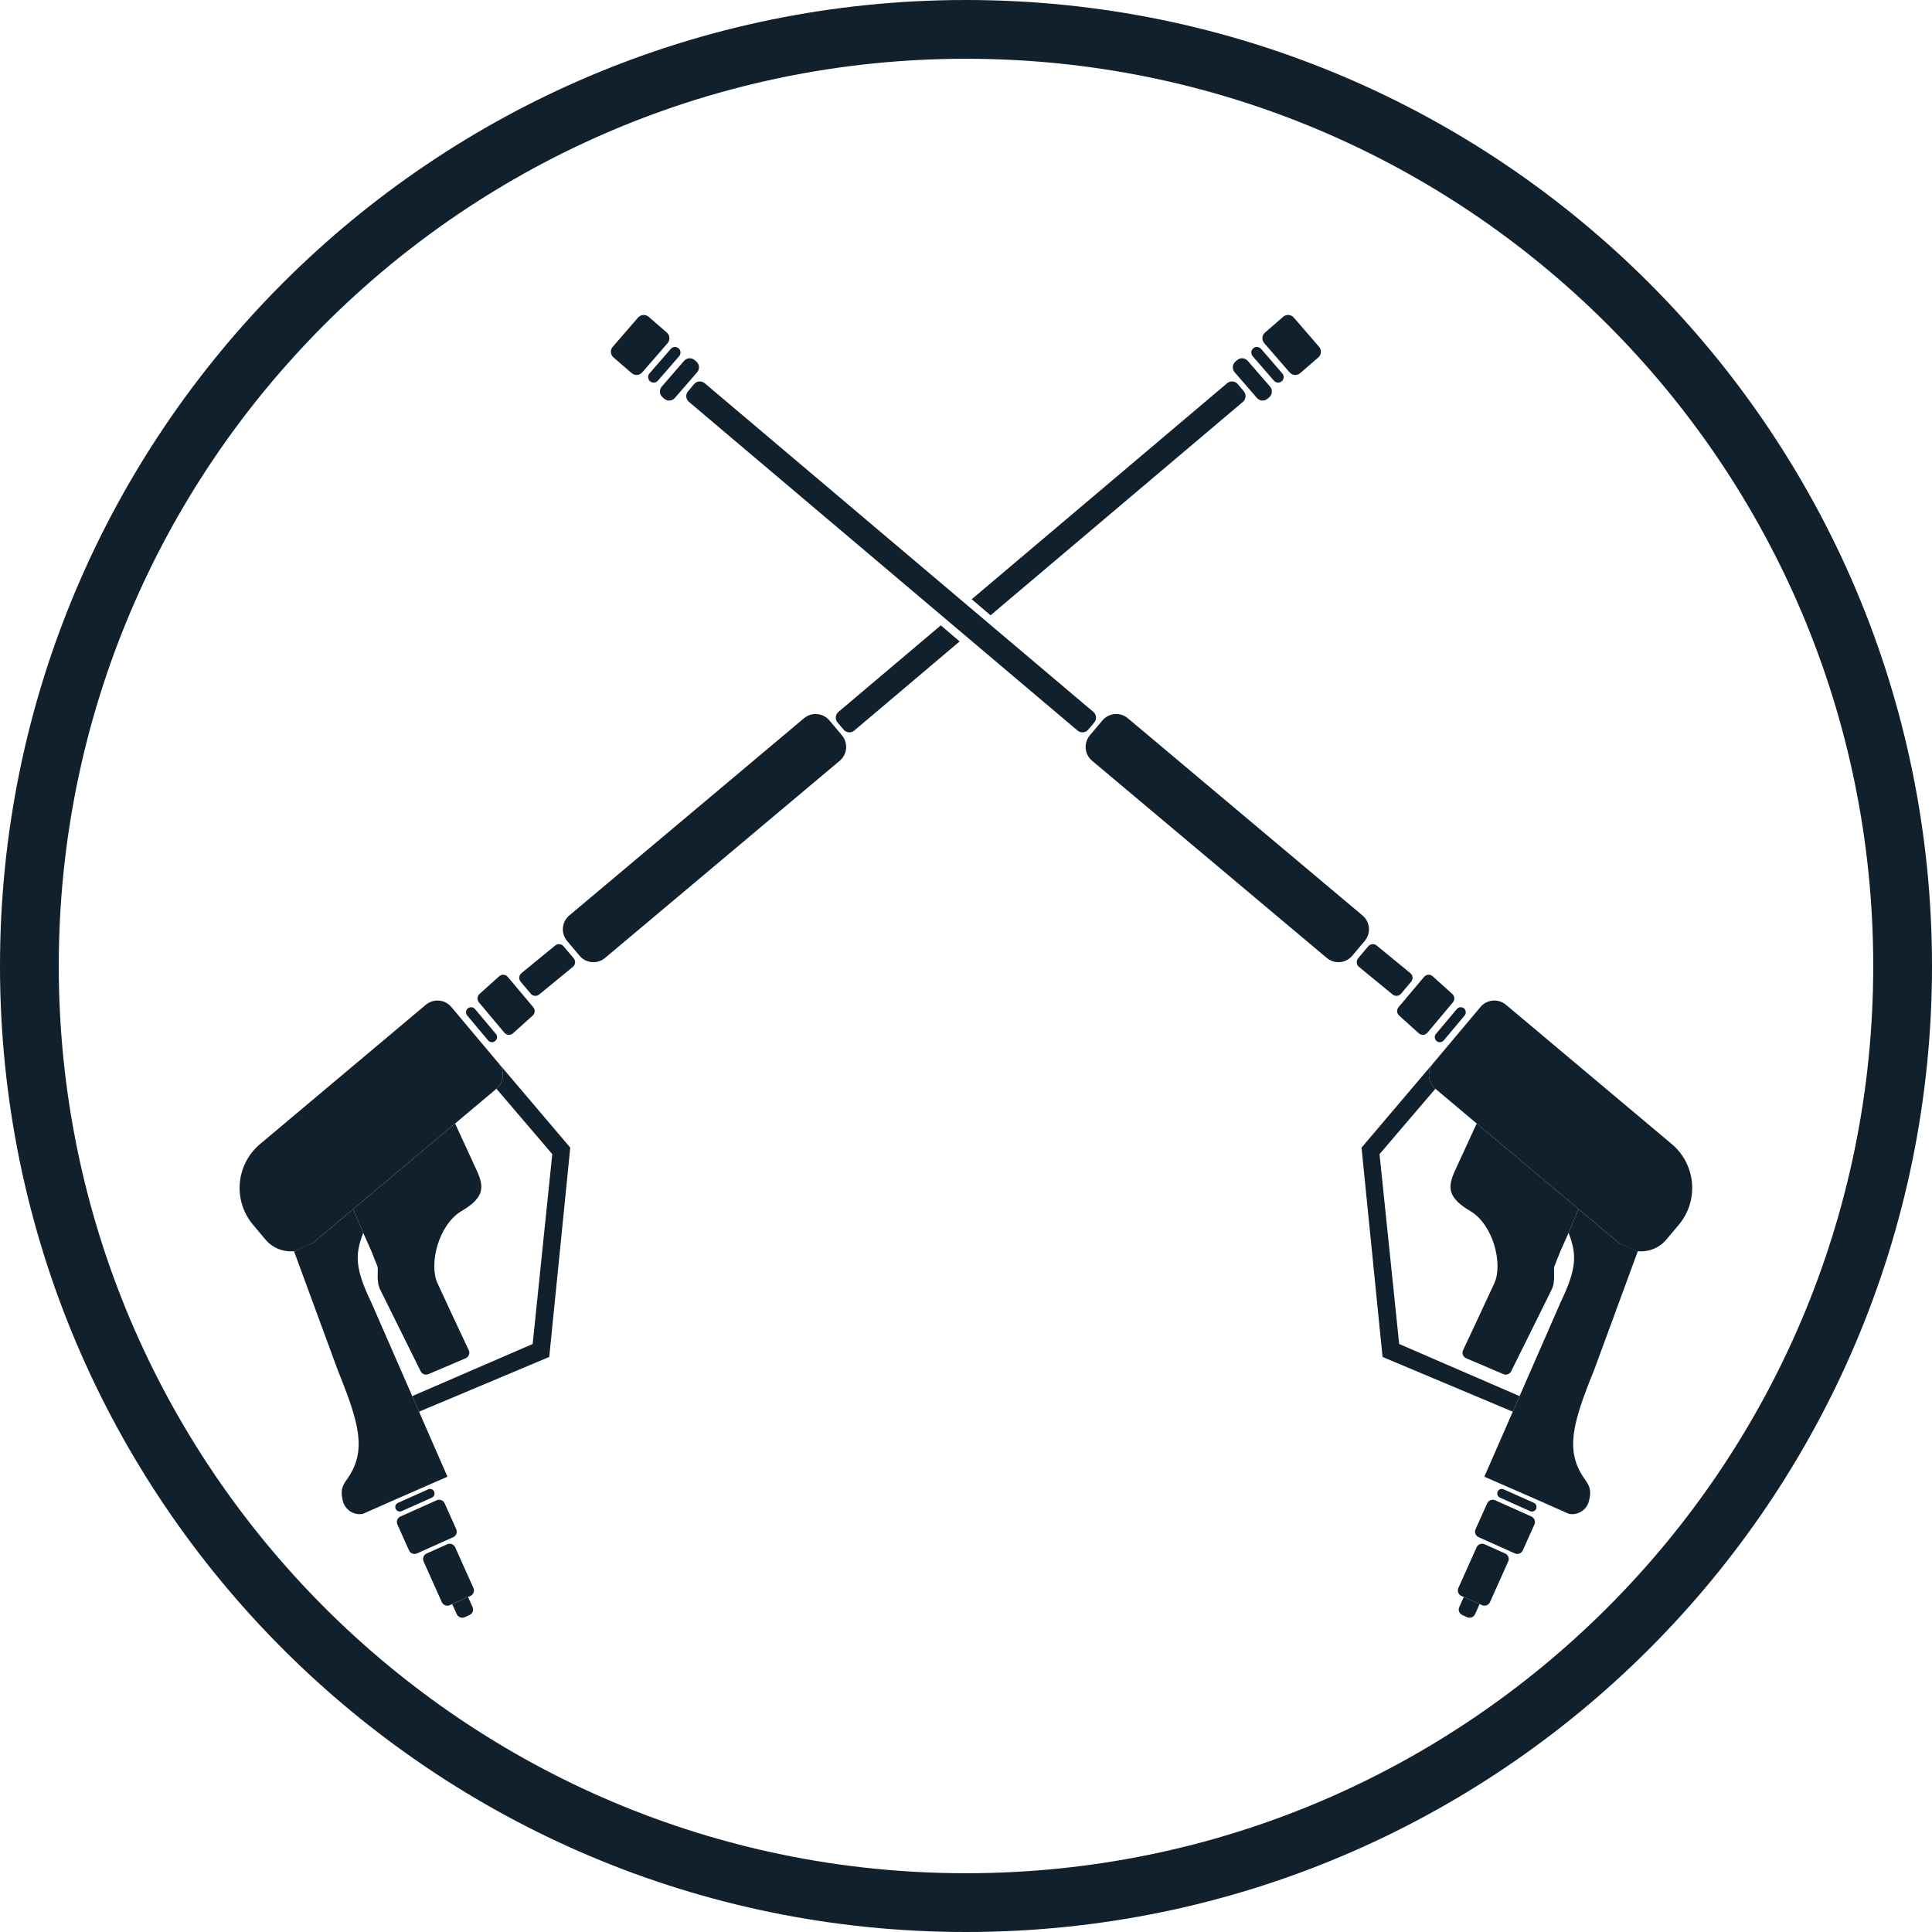 <svg width="48" height="48" viewBox="0 0 48 48" fill="none" xmlns="http://www.w3.org/2000/svg">
<path fill-rule="evenodd" clip-rule="evenodd" d="M48 24C48 37.255 37.255 48 24 48C10.745 48 0 37.255 0 24C0 10.745 10.745 0 24 0C37.255 0 48 10.745 48 24ZM24 46.54C36.448 46.54 46.54 36.448 46.54 24C46.54 11.552 36.448 1.46 24 1.46C11.552 1.46 1.46 11.552 1.46 24C1.46 36.448 11.552 46.54 24 46.54Z" fill="#10202D"/>
<path d="M32.144 7.89C32.076 7.812 31.958 7.803 31.88 7.871L31.429 8.262C31.351 8.329 31.342 8.447 31.41 8.526L32.039 9.251C32.106 9.33 32.225 9.338 32.303 9.27L32.754 8.88C32.832 8.812 32.84 8.694 32.772 8.616L32.144 7.89Z" fill="#10202D"/>
<path d="M31.331 8.668C31.281 8.61 31.194 8.604 31.136 8.654C31.078 8.704 31.072 8.791 31.122 8.849L31.651 9.459C31.7 9.516 31.788 9.522 31.845 9.472C31.903 9.423 31.909 9.335 31.859 9.278L31.331 8.668Z" fill="#10202D"/>
<path d="M31 8.966C30.933 8.887 30.814 8.879 30.736 8.947L30.693 8.984C30.615 9.051 30.607 9.17 30.674 9.248L31.228 9.887C31.296 9.965 31.414 9.974 31.492 9.906L31.535 9.869C31.613 9.801 31.622 9.683 31.554 9.605L31 8.966Z" fill="#10202D"/>
<path d="M20.608 17.9C20.448 17.71 20.165 17.685 19.975 17.845L14.144 22.744C13.954 22.903 13.93 23.187 14.089 23.377L14.399 23.745C14.558 23.935 14.842 23.96 15.032 23.8L20.863 18.901C21.052 18.742 21.077 18.459 20.918 18.268L20.608 17.9Z" fill="#10202D"/>
<path d="M14.003 23.511C13.95 23.447 13.855 23.439 13.792 23.492L12.954 24.179C12.89 24.232 12.882 24.327 12.935 24.39L13.186 24.688C13.239 24.752 13.334 24.76 13.397 24.707C13.397 24.707 14.172 24.073 14.235 24.02C14.298 23.967 14.307 23.872 14.254 23.809L14.003 23.511Z" fill="#10202D"/>
<path d="M12.616 24.271C12.563 24.207 12.468 24.199 12.405 24.253L11.916 24.692C11.853 24.745 11.845 24.84 11.898 24.903L12.531 25.657C12.585 25.72 12.679 25.728 12.742 25.675L13.231 25.235C13.294 25.182 13.302 25.088 13.249 25.024L12.616 24.271Z" fill="#10202D"/>
<path d="M11.801 25.069C11.756 25.016 11.677 25.009 11.623 25.053C11.57 25.098 11.563 25.178 11.608 25.231L12.127 25.849C12.172 25.902 12.251 25.909 12.304 25.864C12.358 25.819 12.364 25.74 12.32 25.687L11.801 25.069Z" fill="#10202D"/>
<path d="M11.473 30.084C10.893 30.424 10.652 31.404 10.868 31.878C11.04 32.257 11.479 33.19 11.646 33.545C11.682 33.621 11.647 33.712 11.569 33.746L10.644 34.14C10.571 34.171 10.486 34.14 10.451 34.069L9.453 32.055C9.333 31.83 9.412 31.548 9.376 31.46C9.34 31.371 9.228 31.086 9.228 31.086L9.025 30.631L8.775 30.04L11.307 27.913L11.851 29.095C12.02 29.473 12.053 29.745 11.473 30.084Z" fill="#10202D"/>
<path d="M11.117 36.688L9.711 37.303L9.017 37.611C8.784 37.656 8.558 37.503 8.513 37.269C8.454 37.02 8.504 36.91 8.638 36.73C9.117 36.031 8.921 35.352 8.391 34.04L8.382 34.015L7.305 31.086L7.755 30.897L8.775 30.04L9.025 30.631C8.815 31.163 8.821 31.52 9.22 32.348L11.117 36.688Z" fill="#10202D"/>
<path d="M10.787 37.059C10.761 37.002 10.695 36.976 10.638 37.002L9.887 37.338C9.83 37.364 9.805 37.431 9.83 37.487C9.856 37.544 9.922 37.57 9.979 37.544L10.73 37.208C10.787 37.182 10.812 37.115 10.787 37.059Z" fill="#10202D"/>
<path d="M11.047 37.349C11.013 37.273 10.924 37.24 10.849 37.274L9.949 37.677C9.873 37.711 9.839 37.8 9.873 37.875L10.162 38.519C10.195 38.594 10.284 38.628 10.36 38.594L11.26 38.191C11.335 38.157 11.369 38.068 11.335 37.993L11.047 37.349Z" fill="#10202D"/>
<path d="M11.309 38.442C11.275 38.367 11.187 38.333 11.111 38.367L10.6 38.596C10.524 38.63 10.491 38.719 10.524 38.794L10.977 39.805C11.011 39.88 11.1 39.914 11.175 39.88L11.235 39.853L11.628 39.677L11.687 39.651C11.762 39.617 11.796 39.529 11.762 39.453L11.309 38.442Z" fill="#10202D"/>
<path d="M11.665 40.125L11.545 40.179C11.47 40.213 11.381 40.179 11.348 40.103L11.235 39.853L11.628 39.677L11.741 39.927C11.774 40.003 11.741 40.092 11.665 40.125Z" fill="#10202D"/>
<path fill-rule="evenodd" clip-rule="evenodd" d="M10.242 34.686L10.411 35.073L13.646 33.713L14.168 28.513L12.306 26.32L12.389 26.417C12.548 26.607 12.524 26.891 12.334 27.05L13.721 28.674L13.234 33.391L10.242 34.686ZM7.305 31.086C7.465 31.071 7.623 31.008 7.755 30.897L7.305 31.086Z" fill="#10202D"/>
<path d="M6.461 28.424L10.58 24.963C10.77 24.804 11.054 24.828 11.213 25.018L12.306 26.32L12.389 26.417C12.548 26.607 12.524 26.891 12.334 27.05L11.307 27.913L8.775 30.04L7.755 30.897L7.305 31.086C7.304 31.086 7.303 31.086 7.303 31.086C7.043 31.11 6.776 31.011 6.595 30.796L6.287 30.429C5.781 29.828 5.859 28.93 6.461 28.424Z" fill="#10202D"/>
<path d="M15.852 7.89C15.92 7.812 16.038 7.803 16.116 7.871L16.567 8.262C16.645 8.329 16.654 8.447 16.586 8.526L15.957 9.251C15.889 9.33 15.771 9.338 15.693 9.27L15.242 8.88C15.164 8.812 15.155 8.694 15.223 8.616L15.852 7.89Z" fill="#10202D"/>
<path d="M16.665 8.668C16.715 8.61 16.802 8.604 16.859 8.654C16.917 8.704 16.923 8.791 16.873 8.849L16.345 9.459C16.295 9.516 16.208 9.522 16.15 9.472C16.093 9.423 16.086 9.335 16.136 9.278L16.665 8.668Z" fill="#10202D"/>
<path d="M16.995 8.966C17.063 8.887 17.181 8.879 17.259 8.947L17.302 8.984C17.38 9.051 17.389 9.17 17.321 9.248L16.767 9.887C16.7 9.965 16.581 9.974 16.503 9.906L16.46 9.869C16.382 9.801 16.374 9.683 16.441 9.605L16.995 8.966Z" fill="#10202D"/>
<path d="M17.244 9.543C17.311 9.464 17.429 9.454 17.508 9.521L23.998 15.009L24.468 15.407L27.164 17.687C27.243 17.754 27.253 17.872 27.186 17.951L27.036 18.129C26.969 18.208 26.851 18.218 26.772 18.151L23.998 15.805L23.528 15.407L17.116 9.984C17.037 9.918 17.027 9.8 17.094 9.721L17.244 9.543Z" fill="#10202D"/>
<path d="M27.388 17.9C27.547 17.71 27.831 17.685 28.021 17.845L33.851 22.744C34.041 22.903 34.066 23.187 33.906 23.377L33.597 23.745C33.437 23.935 33.154 23.96 32.964 23.8L27.133 18.901C26.943 18.742 26.918 18.459 27.078 18.268L27.388 17.9Z" fill="#10202D"/>
<path d="M33.993 23.511C34.046 23.447 34.141 23.439 34.204 23.492L35.042 24.179C35.105 24.232 35.113 24.327 35.06 24.39L34.809 24.688C34.756 24.752 34.662 24.76 34.598 24.707C34.598 24.707 33.824 24.073 33.761 24.02C33.697 23.967 33.689 23.872 33.742 23.809L33.993 23.511Z" fill="#10202D"/>
<path d="M35.38 24.271C35.433 24.207 35.527 24.199 35.591 24.253L36.079 24.692C36.142 24.745 36.151 24.84 36.097 24.903L35.464 25.657C35.411 25.72 35.316 25.728 35.253 25.675L34.765 25.235C34.702 25.182 34.693 25.088 34.746 25.024L35.38 24.271Z" fill="#10202D"/>
<path d="M36.195 25.069C36.239 25.016 36.319 25.009 36.372 25.053C36.425 25.098 36.432 25.178 36.388 25.231L35.869 25.849C35.824 25.902 35.745 25.909 35.691 25.864C35.638 25.819 35.631 25.74 35.676 25.687L36.195 25.069Z" fill="#10202D"/>
<path d="M36.523 30.084C37.103 30.424 37.343 31.404 37.128 31.878C36.955 32.257 36.517 33.19 36.35 33.545C36.314 33.621 36.349 33.712 36.427 33.746L37.352 34.14C37.425 34.171 37.51 34.14 37.545 34.069L38.543 32.055C38.662 31.83 38.583 31.548 38.619 31.46C38.655 31.371 38.767 31.086 38.767 31.086L38.971 30.631L39.22 30.04L36.688 27.913L36.144 29.095C35.976 29.473 35.943 29.745 36.523 30.084Z" fill="#10202D"/>
<path d="M36.878 36.688L38.285 37.303L38.978 37.611C39.212 37.656 39.438 37.503 39.483 37.269C39.542 37.02 39.492 36.91 39.358 36.73C38.878 36.031 39.074 35.352 39.604 34.04L39.614 34.015L40.691 31.086L40.24 30.897L39.22 30.04L38.971 30.631C39.18 31.163 39.175 31.52 38.776 32.348L36.878 36.688Z" fill="#10202D"/>
<path d="M37.209 37.059C37.234 37.002 37.301 36.976 37.358 37.002L38.109 37.338C38.165 37.364 38.191 37.431 38.165 37.487C38.14 37.544 38.073 37.57 38.016 37.544L37.266 37.208C37.209 37.182 37.183 37.115 37.209 37.059Z" fill="#10202D"/>
<path d="M36.949 37.349C36.983 37.273 37.071 37.24 37.147 37.274L38.047 37.677C38.122 37.711 38.156 37.8 38.122 37.875L37.834 38.519C37.8 38.594 37.711 38.628 37.636 38.594L36.736 38.191C36.66 38.157 36.626 38.068 36.66 37.993L36.949 37.349Z" fill="#10202D"/>
<path d="M36.686 38.442C36.72 38.367 36.809 38.333 36.884 38.367L37.396 38.596C37.471 38.63 37.505 38.719 37.471 38.794L37.018 39.805C36.984 39.88 36.896 39.914 36.82 39.88L36.76 39.853L36.367 39.677L36.309 39.651C36.233 39.617 36.199 39.529 36.233 39.453L36.686 38.442Z" fill="#10202D"/>
<path d="M36.331 40.125L36.45 40.179C36.526 40.213 36.614 40.179 36.648 40.103L36.76 39.853L36.367 39.677L36.255 39.927C36.221 40.003 36.255 40.092 36.331 40.125Z" fill="#10202D"/>
<path fill-rule="evenodd" clip-rule="evenodd" d="M37.753 34.686L37.584 35.073L34.349 33.713L33.827 28.513L35.689 26.32L35.607 26.417C35.447 26.607 35.472 26.891 35.662 27.05L34.274 28.674L34.762 33.391L37.753 34.686ZM40.691 31.086C40.53 31.071 40.373 31.008 40.24 30.897L40.691 31.086Z" fill="#10202D"/>
<path d="M41.535 28.424L37.415 24.963C37.225 24.804 36.942 24.828 36.782 25.018L35.689 26.32L35.607 26.417C35.447 26.607 35.472 26.891 35.662 27.05L36.688 27.913L39.22 30.04L40.24 30.897L40.691 31.086C40.691 31.086 40.692 31.086 40.693 31.086C40.953 31.11 41.22 31.011 41.401 30.796L41.709 30.429C42.214 29.828 42.136 28.93 41.535 28.424Z" fill="#10202D"/>
<path d="M20.809 17.951L20.96 18.129C21.026 18.208 21.145 18.218 21.224 18.151L23.842 15.936L23.374 15.537L20.831 17.687C20.753 17.754 20.743 17.872 20.809 17.951Z" fill="#10202D"/>
<path d="M30.902 9.721L30.752 9.543C30.685 9.464 30.567 9.454 30.488 9.521L24.142 14.888L24.61 15.287L30.88 9.984C30.959 9.918 30.968 9.8 30.902 9.721Z" fill="#10202D"/>
</svg>
